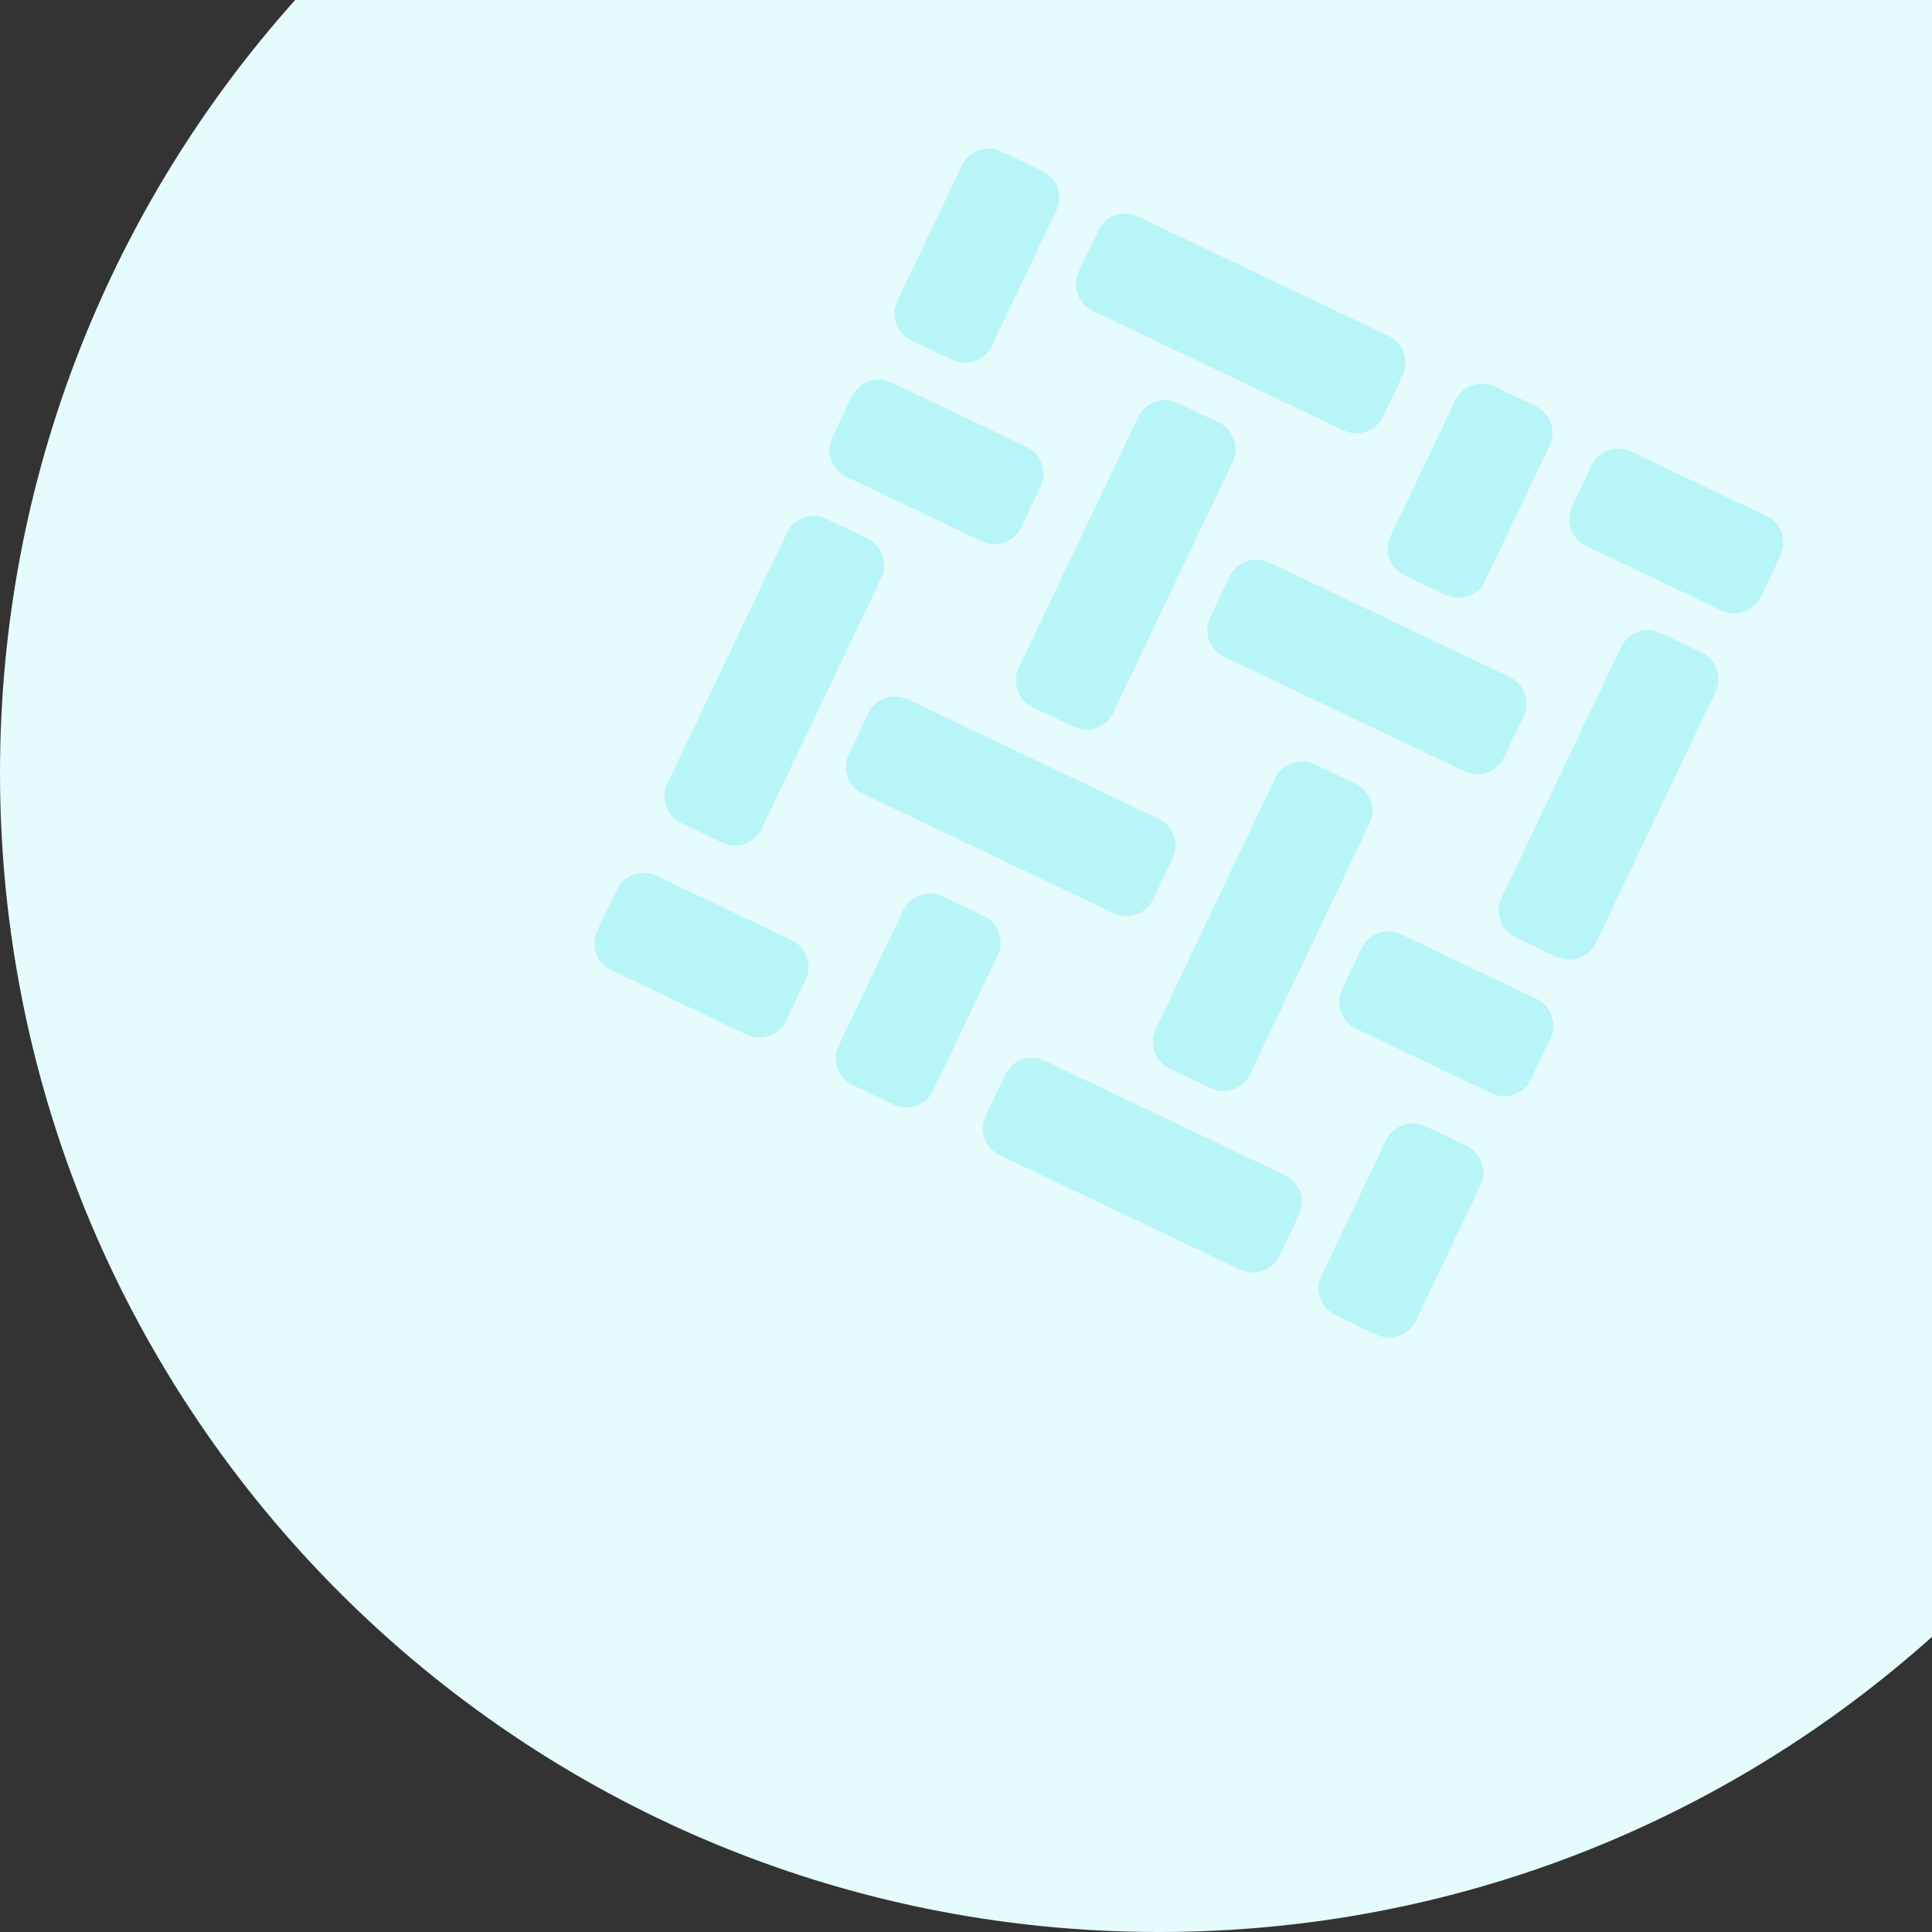 <svg width="130" height="130" viewBox="0 0 130 130" fill="none" xmlns="http://www.w3.org/2000/svg">
<rect x="0" y="0" width="130" height="130" fill="#333333" stroke="none"/>
<path fill-rule="evenodd" clip-rule="evenodd" d="M19.861 0H130V110.139C116.2 122.49 97.977 130 78 130C34.922 130 0 95.078 0 52C0 32.023 7.51 13.8 19.861 0Z" fill="#E6FBFC"/>
<path opacity="0.2" fill-rule="evenodd" clip-rule="evenodd" d="M61.329 22.906C60.332 22.431 59.909 21.237 60.384 20.24L64.72 11.139C65.195 10.142 66.389 9.719 67.386 10.194L70.131 11.502C71.128 11.977 71.551 13.171 71.076 14.168L66.74 23.269C66.265 24.266 65.071 24.689 64.074 24.214L61.329 22.906ZM76.567 14.568C75.57 14.093 74.376 14.517 73.901 15.514L72.593 18.259C72.118 19.256 72.541 20.449 73.539 20.924L90.408 28.962C91.405 29.437 92.599 29.014 93.074 28.017L94.382 25.272C94.857 24.275 94.434 23.081 93.437 22.606L76.567 14.568ZM85.407 37.845C84.41 37.37 83.216 37.793 82.741 38.79L81.433 41.535C80.958 42.532 81.382 43.726 82.379 44.201L98.542 51.902C99.539 52.377 100.733 51.954 101.208 50.957L102.516 48.212C102.991 47.215 102.568 46.021 101.571 45.546L85.407 37.845ZM58.422 48C58.898 47.003 60.091 46.58 61.088 47.055L77.958 55.093C78.955 55.568 79.378 56.761 78.903 57.758L77.595 60.503C77.12 61.501 75.926 61.924 74.929 61.449L58.06 53.411C57.062 52.936 56.639 51.742 57.114 50.745L58.422 48ZM68.551 44.929C68.076 45.926 68.499 47.12 69.497 47.595L72.242 48.903C73.239 49.378 74.432 48.955 74.907 47.958L82.945 31.088C83.42 30.091 82.997 28.897 82 28.422L79.255 27.114C78.258 26.639 77.064 27.062 76.589 28.059L68.551 44.929ZM45.85 55.392C44.853 54.917 44.43 53.724 44.905 52.727L52.943 35.857C53.418 34.86 54.611 34.437 55.609 34.912L58.354 36.22C59.351 36.695 59.774 37.889 59.299 38.886L51.261 55.755C50.786 56.752 49.592 57.175 48.595 56.7L45.85 55.392ZM77.761 69.248C77.286 70.245 77.71 71.439 78.707 71.914L81.452 73.222C82.449 73.697 83.642 73.274 84.118 72.277L92.155 55.407C92.63 54.41 92.207 53.216 91.21 52.741L88.465 51.433C87.468 50.958 86.274 51.382 85.799 52.379L77.761 69.248ZM101.983 63.074C100.986 62.599 100.563 61.405 101.038 60.408L109.076 43.538C109.551 42.541 110.744 42.118 111.741 42.593L114.486 43.901C115.484 44.376 115.907 45.57 115.432 46.567L107.394 63.436C106.919 64.433 105.725 64.857 104.728 64.382L101.983 63.074ZM70.298 71.374C69.301 70.899 68.108 71.322 67.633 72.319L66.325 75.064C65.85 76.061 66.273 77.255 67.27 77.73L83.433 85.431C84.43 85.906 85.624 85.483 86.099 84.486L87.407 81.741C87.882 80.744 87.459 79.55 86.462 79.075L70.298 71.374ZM57.317 26.676C57.792 25.679 58.986 25.256 59.983 25.731L69.084 30.067C70.081 30.542 70.504 31.736 70.029 32.733L68.721 35.478C68.246 36.475 67.053 36.898 66.056 36.423L56.955 32.087C55.957 31.612 55.534 30.418 56.009 29.421L57.317 26.676ZM109.76 30.384C108.762 29.909 107.569 30.332 107.094 31.329L105.786 34.074C105.311 35.071 105.734 36.265 106.731 36.74L115.832 41.076C116.829 41.551 118.023 41.128 118.498 40.131L119.806 37.386C120.281 36.389 119.858 35.195 118.861 34.72L109.76 30.384ZM41.502 59.869C41.977 58.872 43.171 58.449 44.168 58.924L53.269 63.26C54.266 63.735 54.689 64.929 54.214 65.926L52.906 68.671C52.431 69.668 51.238 70.091 50.24 69.616L41.139 65.28C40.142 64.805 39.719 63.611 40.194 62.614L41.502 59.869ZM56.437 70.353C55.962 71.35 56.385 72.544 57.383 73.019L60.127 74.327C61.125 74.802 62.318 74.379 62.793 73.382L67.13 64.281C67.605 63.283 67.182 62.09 66.184 61.615L63.439 60.307C62.442 59.832 61.249 60.255 60.774 61.252L56.437 70.353ZM89.869 88.498C88.872 88.023 88.449 86.829 88.924 85.832L93.26 76.731C93.735 75.734 94.929 75.311 95.926 75.786L98.671 77.094C99.668 77.569 100.091 78.762 99.616 79.759L95.28 88.861C94.805 89.858 93.611 90.281 92.614 89.806L89.869 88.498ZM93.577 36.056C93.102 37.053 93.525 38.246 94.522 38.721L97.267 40.029C98.264 40.504 99.457 40.081 99.933 39.084L104.269 29.983C104.744 28.986 104.321 27.792 103.324 27.317L100.579 26.009C99.582 25.534 98.388 25.957 97.913 26.954L93.577 36.056ZM94.281 62.87C93.284 62.395 92.09 62.818 91.615 63.815L90.307 66.56C89.832 67.558 90.255 68.751 91.252 69.226L100.353 73.562C101.351 74.038 102.544 73.614 103.019 72.617L104.327 69.872C104.802 68.875 104.379 67.682 103.382 67.207L94.281 62.87Z" fill="#00DCE6"/>
</svg>
